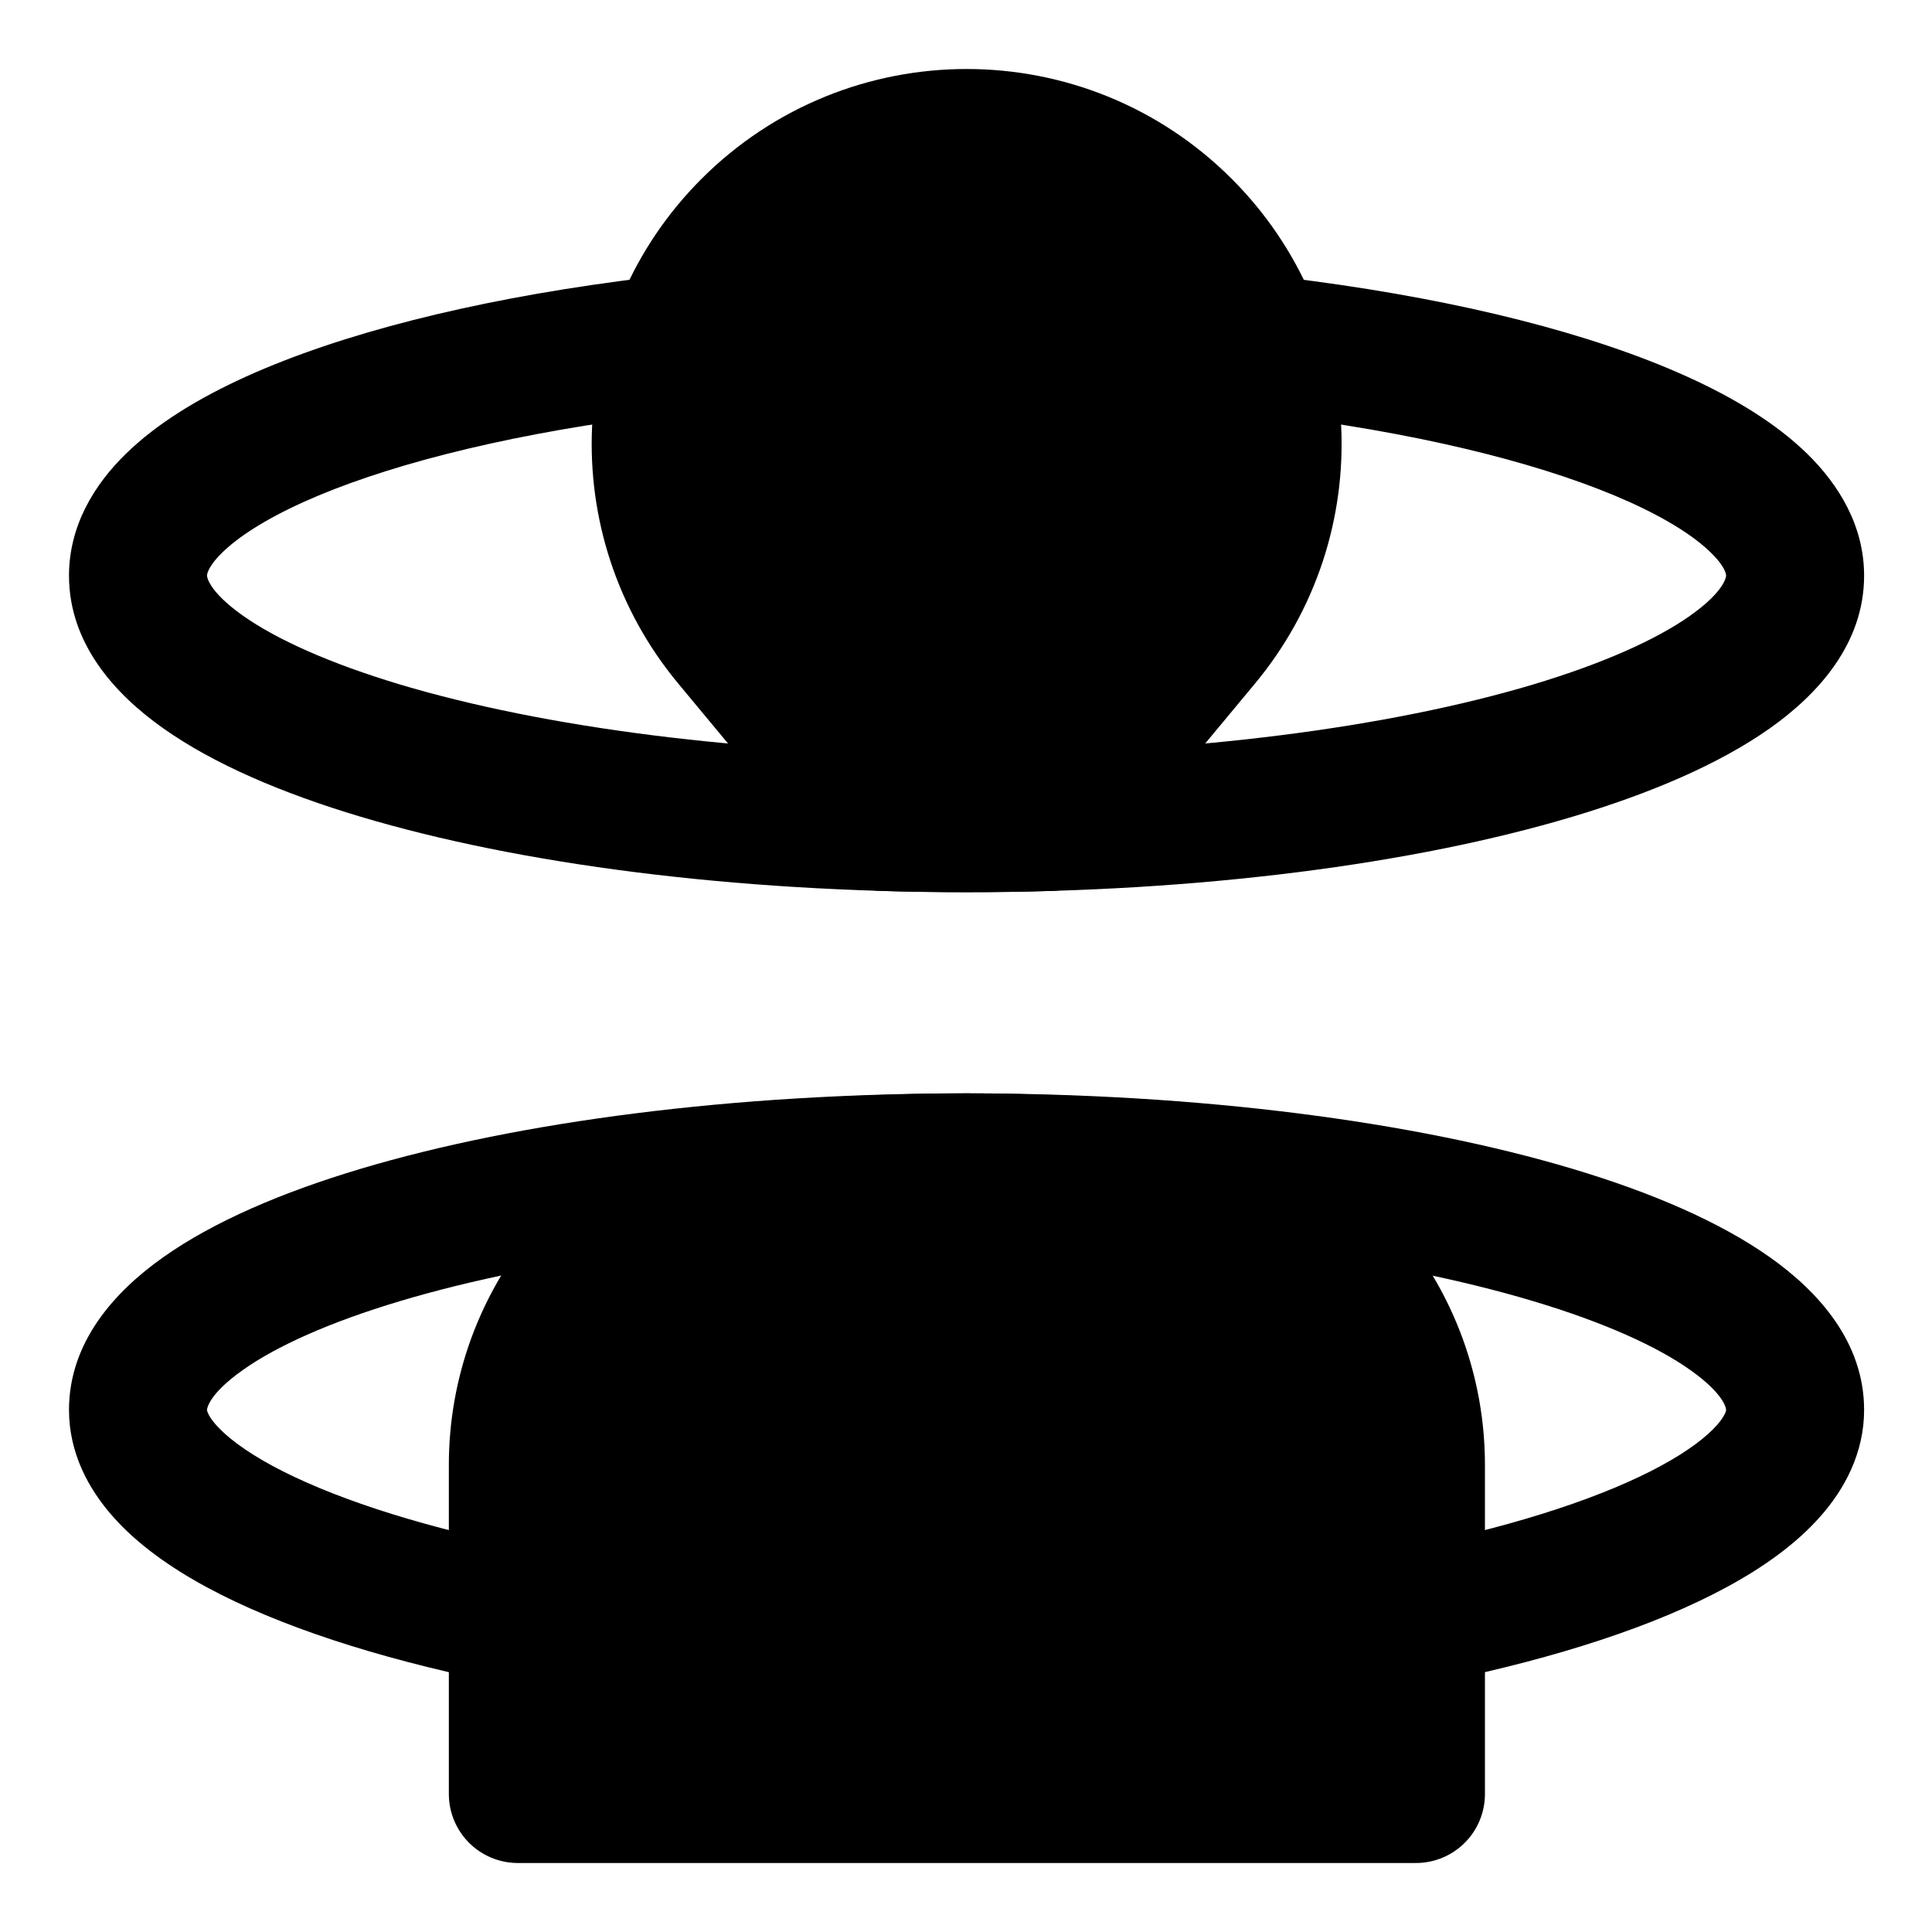 <svg width="28" height="28" viewBox="0 0 28 28" fill="none" xmlns="http://www.w3.org/2000/svg">
<path fill-rule="evenodd" clip-rule="evenodd" d="M3.521 19.854C3.011 20.214 3 20.425 3 20.433L3 20.434C3 20.435 3 20.449 3.014 20.48C3.029 20.516 3.063 20.575 3.134 20.654C3.281 20.819 3.54 21.023 3.946 21.243C4.757 21.681 5.972 22.088 7.483 22.402L8.463 22.606L8.056 24.564L7.077 24.36C5.468 24.026 4.044 23.57 2.994 23.002C2.47 22.718 1.994 22.383 1.639 21.982C1.278 21.576 1 21.053 1 20.433C1 19.451 1.661 18.718 2.367 18.22C3.098 17.703 4.092 17.278 5.231 16.938C7.52 16.254 10.623 15.846 14.008 15.846C17.393 15.846 20.496 16.254 22.785 16.938C23.923 17.278 24.917 17.703 25.649 18.22C26.354 18.718 27.016 19.451 27.016 20.433C27.016 21.052 26.739 21.575 26.379 21.981C26.024 22.382 25.549 22.718 25.026 23.001C23.978 23.57 22.555 24.026 20.947 24.36L19.968 24.564L19.561 22.606L20.54 22.402C22.051 22.088 23.264 21.682 24.073 21.243C24.478 21.023 24.736 20.82 24.882 20.655C24.952 20.576 24.986 20.517 25.002 20.481C25.016 20.449 25.016 20.435 25.016 20.433C25.016 20.425 25.005 20.214 24.495 19.854C24.012 19.512 23.247 19.164 22.213 18.855C20.156 18.24 17.255 17.846 14.008 17.846C10.761 17.846 7.86 18.24 5.803 18.855C4.769 19.164 4.004 19.512 3.521 19.854Z" fill="black"/>
<path d="M11.011 16.965C8.974 17.368 7.505 19.155 7.505 21.232V26H20.521V21.232C20.521 19.155 19.053 17.368 17.015 16.965C16.136 16.904 14.95 16.845 14.007 16.845C13.036 16.845 11.915 16.9 11.011 16.965Z" fill="black" stroke="black" stroke-width="2" stroke-linecap="round" stroke-linejoin="round"/>
<path fill-rule="evenodd" clip-rule="evenodd" d="M18.043 3.942L19.034 4.074C21.183 4.361 23.067 4.833 24.443 5.455C25.128 5.764 25.739 6.134 26.193 6.578C26.649 7.025 27.016 7.619 27.016 8.343C27.016 9.325 26.354 10.058 25.649 10.556C24.917 11.073 23.923 11.498 22.785 11.838C20.496 12.522 17.393 12.93 14.008 12.93C10.623 12.93 7.52 12.522 5.231 11.838C4.092 11.498 3.098 11.073 2.367 10.556C1.661 10.058 1 9.325 1 8.343C1 7.62 1.365 7.026 1.821 6.58C2.274 6.136 2.884 5.767 3.568 5.457C4.941 4.836 6.82 4.363 8.965 4.076L9.956 3.943L10.222 5.926L9.231 6.058C7.192 6.332 5.522 6.768 4.392 7.279C3.825 7.536 3.445 7.789 3.22 8.009C3 8.225 3 8.335 3 8.343V8.343C3 8.351 3.011 8.562 3.521 8.923C4.004 9.264 4.769 9.612 5.803 9.922C7.86 10.536 10.761 10.93 14.008 10.93C17.255 10.93 20.156 10.536 22.213 9.922C23.247 9.612 24.012 9.264 24.495 8.923C25.005 8.562 25.016 8.351 25.016 8.343V8.343C25.016 8.335 25.016 8.224 24.794 8.008C24.57 7.788 24.188 7.534 23.619 7.277C22.486 6.766 20.813 6.329 18.769 6.057L17.778 5.924L18.043 3.942Z" fill="black"/>
<path d="M12.795 11.912L10.6 9.269C9.136 7.508 9.253 4.923 10.871 3.302C12.604 1.566 15.415 1.566 17.147 3.302C18.766 4.923 18.883 7.508 17.418 9.269L15.222 11.912C14.823 11.925 14.418 11.93 14.009 11.93C13.595 11.93 13.199 11.925 12.795 11.912Z" fill="black" stroke="black" stroke-width="2" stroke-linecap="round" stroke-linejoin="round"/>
</svg>
